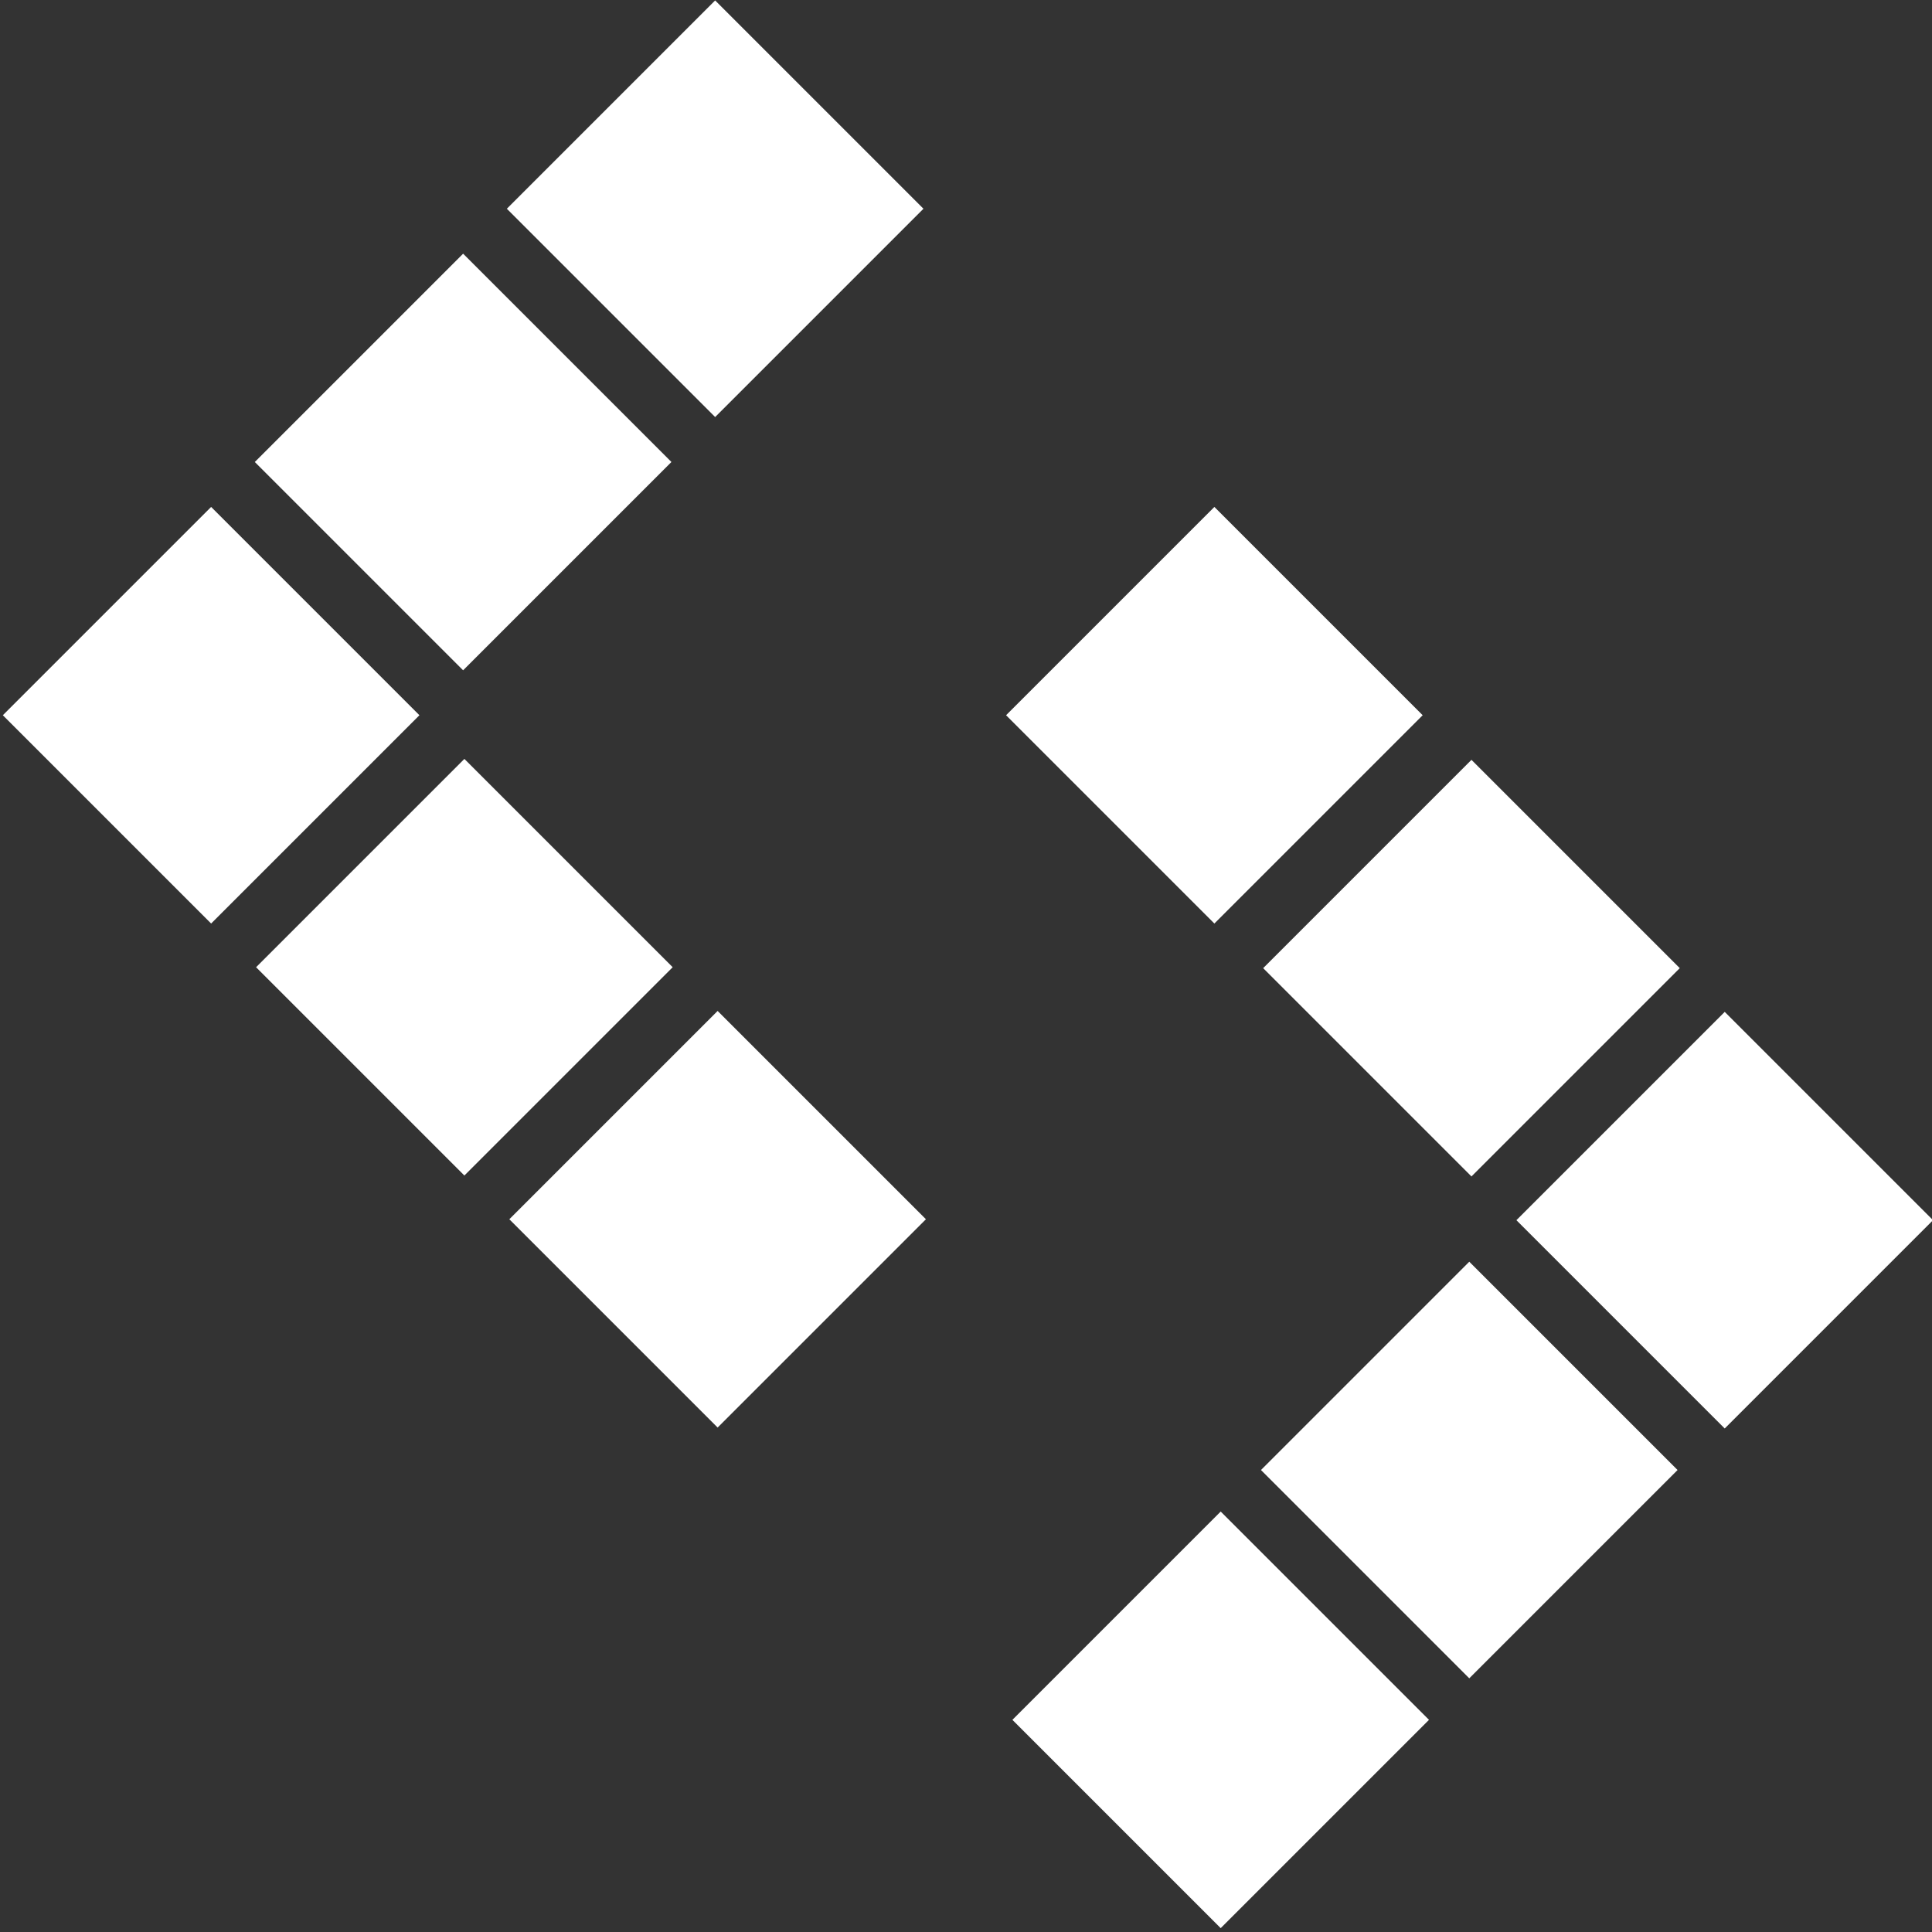 <?xml version="1.0" encoding="utf-8"?>
<!-- Generator: Adobe Illustrator 19.2.0, SVG Export Plug-In . SVG Version: 6.00 Build 0)  -->
<!DOCTYPE svg PUBLIC "-//W3C//DTD SVG 1.1//EN" "http://www.w3.org/Graphics/SVG/1.1/DTD/svg11.dtd">
<svg version="1.1" id="Layer_1" xmlns="http://www.w3.org/2000/svg" xmlns:xlink="http://www.w3.org/1999/xlink" x="0px" y="0px"
	 viewBox="0 0 40 40" style="enable-background:new 0 0 40 40;" xml:space="preserve">
<rect x="0" y="0" width="40" height="40" fill="#333333" stroke="none"/>
<style type="text/css">
	.st0{fill:#FFFFFF;}
</style>
<g>
	
		<rect x="11.7" y="22.1" transform="matrix(-0.707 0.707 -0.707 -0.707 43.067 32.596)" class="st0" width="6.1" height="6.1"/>
	
		<rect x="22.1" y="32.6" transform="matrix(-0.707 0.707 -0.707 -0.707 68.259 43.031)" class="st0" width="6.1" height="6.1"/>
	
		<rect x="27.4" y="16.9" transform="matrix(-0.707 0.707 -0.707 -0.707 66.098 12.621)" class="st0" width="6.1" height="6.1"/>
	
		<rect x="6.5" y="16.9" transform="matrix(-0.707 0.707 -0.707 -0.707 30.471 27.378)" class="st0" width="6.1" height="6.1"/>
	
		<rect x="1.3" y="11.7" transform="matrix(-0.707 0.707 -0.707 -0.707 17.875 22.161)" class="st0" width="6.1" height="6.1"/>
	<rect x="6.5" y="6.5" transform="matrix(-0.707 0.707 -0.707 -0.707 23.092 9.565)" class="st0" width="6.1" height="6.1"/>
	
		<rect x="11.7" y="1.3" transform="matrix(-0.707 0.707 -0.707 -0.707 28.31 -3.031)" class="st0" width="6.1" height="6.1"/>
	
		<rect x="27.4" y="27.4" transform="matrix(-0.707 0.707 -0.707 -0.707 73.476 30.435)" class="st0" width="6.1" height="6.1"/>
	
		<rect x="32.6" y="22.1" transform="matrix(-0.707 0.707 -0.707 -0.707 78.694 17.839)" class="st0" width="6.1" height="6.1"/>
	<rect x="22.1" y="11.7" transform="matrix(0.707 -0.707 0.707 0.707 -3.067 22.161)" class="st0" width="6.1" height="6.1"/>
</g>
</svg>
